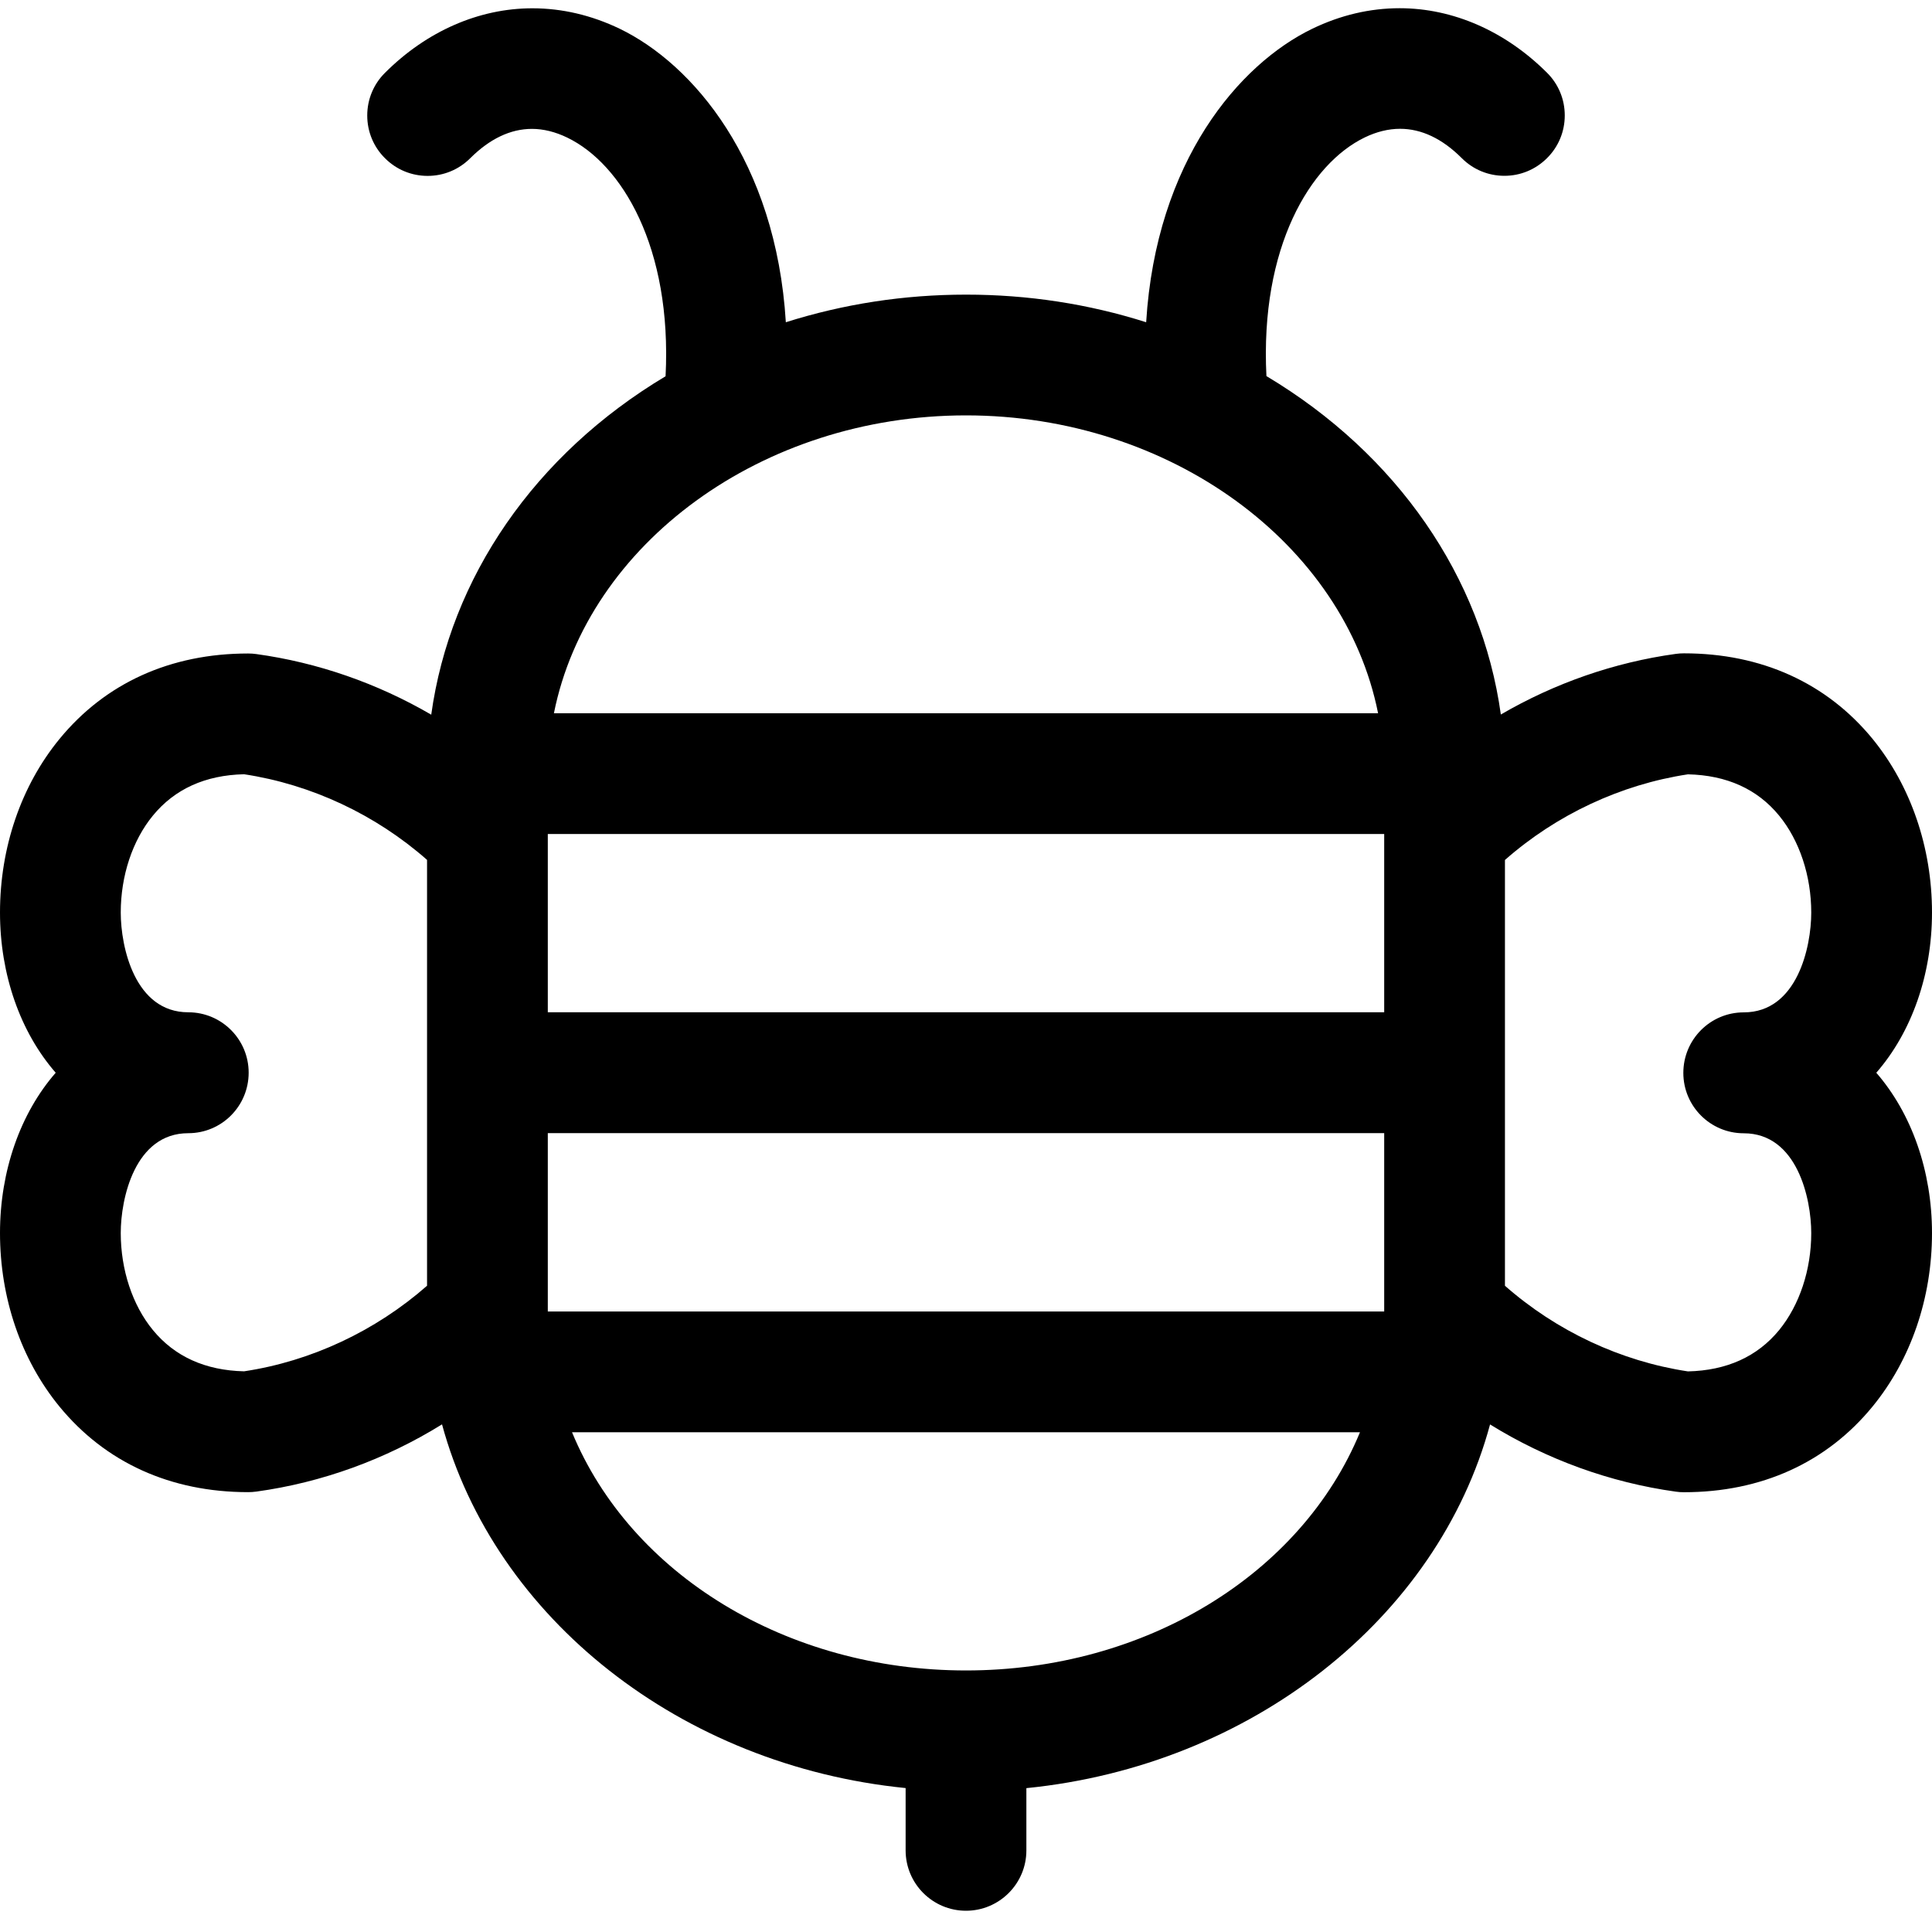 <?xml version="1.0" encoding="utf-8"?>
<!-- Generator: Adobe Illustrator 22.1.0, SVG Export Plug-In . SVG Version: 6.00 Build 0)  -->
<svg version="1.1" id="Regular" xmlns="http://www.w3.org/2000/svg" xmlns:xlink="http://www.w3.org/1999/xlink" x="0px" y="0px"
	 viewBox="0 0 24 24" style="enable-background:new 0 0 24 24;" xml:space="preserve">
<title>flying-insect-bee-1</title>
<g>
	<path d="M12,23.736c-0.414,0-0.75-0.336-0.75-0.75v-0.774c-2.789-0.279-5.104-2.106-5.759-4.518
		c-0.705,0.437-1.493,0.723-2.306,0.835c-0.037,0.005-0.07,0.007-0.103,0.007c-0.963,0-1.773-0.368-2.344-1.064
		C0.262,16.891,0,16.126,0,15.317c0-0.772,0.253-1.488,0.692-1.991C0.253,12.823,0,12.108,0,11.336c0-0.808,0.262-1.574,0.738-2.155
		c0.57-0.696,1.38-1.063,2.344-1.063c0.034,0,0.068,0.002,0.102,0.007C3.946,8.23,4.687,8.488,5.357,8.878
		c0.236-1.704,1.287-3.233,2.911-4.204c0.081-1.6-0.543-2.638-1.222-2.965C6.899,1.638,6.751,1.601,6.608,1.601
		c-0.266,0-0.524,0.123-0.766,0.364c-0.142,0.142-0.33,0.22-0.53,0.22s-0.389-0.078-0.53-0.22c-0.142-0.141-0.22-0.33-0.22-0.53
		s0.078-0.389,0.22-0.53c0.517-0.517,1.167-0.802,1.831-0.802c0.37,0,0.735,0.086,1.085,0.254C8.605,0.795,9.639,2,9.762,4.003
		C10.48,3.776,11.23,3.66,12,3.66c0.77,0,1.52,0.115,2.238,0.343C14.361,2,15.395,0.795,16.302,0.357
		c0.35-0.169,0.715-0.255,1.085-0.255c0.663,0,1.313,0.285,1.831,0.802c0.142,0.141,0.22,0.33,0.22,0.53
		c0,0.2-0.078,0.389-0.22,0.53c-0.142,0.142-0.33,0.22-0.53,0.22s-0.389-0.078-0.53-0.22c-0.242-0.242-0.5-0.364-0.766-0.364
		c-0.143,0-0.291,0.036-0.438,0.107c-0.678,0.327-1.303,1.365-1.222,2.965c1.625,0.971,2.676,2.5,2.912,4.204
		c0.67-0.39,1.41-0.648,2.172-0.753c0.034-0.005,0.068-0.007,0.103-0.007c0.963,0,1.773,0.368,2.343,1.063
		C23.737,9.762,24,10.528,24,11.336c0,0.772-0.253,1.487-0.692,1.99C23.746,13.83,24,14.545,24,15.317
		c0,0.808-0.262,1.574-0.739,2.156c-0.57,0.696-1.38,1.064-2.343,1.064c-0.033,0-0.067-0.002-0.1-0.007
		c-0.815-0.113-1.603-0.399-2.308-0.835c-0.65,2.408-2.967,4.239-5.76,4.518v0.774C12.75,23.4,12.413,23.736,12,23.736z
		 M7.106,17.792c0.728,1.765,2.666,2.959,4.894,2.959s4.166-1.194,4.894-2.959H7.106z M3.032,9.618
		C2.55,9.629,2.169,9.802,1.899,10.132C1.645,10.441,1.5,10.88,1.5,11.336c0,0.429,0.175,1.239,0.839,1.239
		c0.414,0,0.75,0.336,0.75,0.75c0,0.416-0.336,0.752-0.75,0.752c-0.664,0-0.839,0.811-0.839,1.24c0,0.456,0.145,0.896,0.399,1.205
		c0.27,0.329,0.651,0.502,1.133,0.513c0.833-0.125,1.633-0.501,2.273-1.063v-5.29C4.666,10.119,3.866,9.744,3.032,9.618z
		 M18.695,15.972c0.639,0.563,1.439,0.938,2.273,1.064c0.482-0.011,0.863-0.184,1.133-0.513c0.253-0.31,0.399-0.749,0.399-1.205
		c0-0.429-0.175-1.24-0.839-1.24c-0.414,0-0.75-0.336-0.75-0.75c0-0.416,0.336-0.752,0.75-0.752c0.664,0,0.839-0.811,0.839-1.239
		c0-0.456-0.145-0.895-0.399-1.205c-0.27-0.33-0.651-0.502-1.133-0.513c-0.833,0.126-1.634,0.501-2.273,1.064V15.972z
		 M17.195,16.292v-2.216H6.805v2.216H17.195z M17.195,12.576V10.36H6.805v2.215H17.195z M17.119,8.86
		c-0.42-2.105-2.583-3.7-5.119-3.7c-2.536,0-4.698,1.595-5.119,3.7H17.119z"/>
</g>
</svg>
